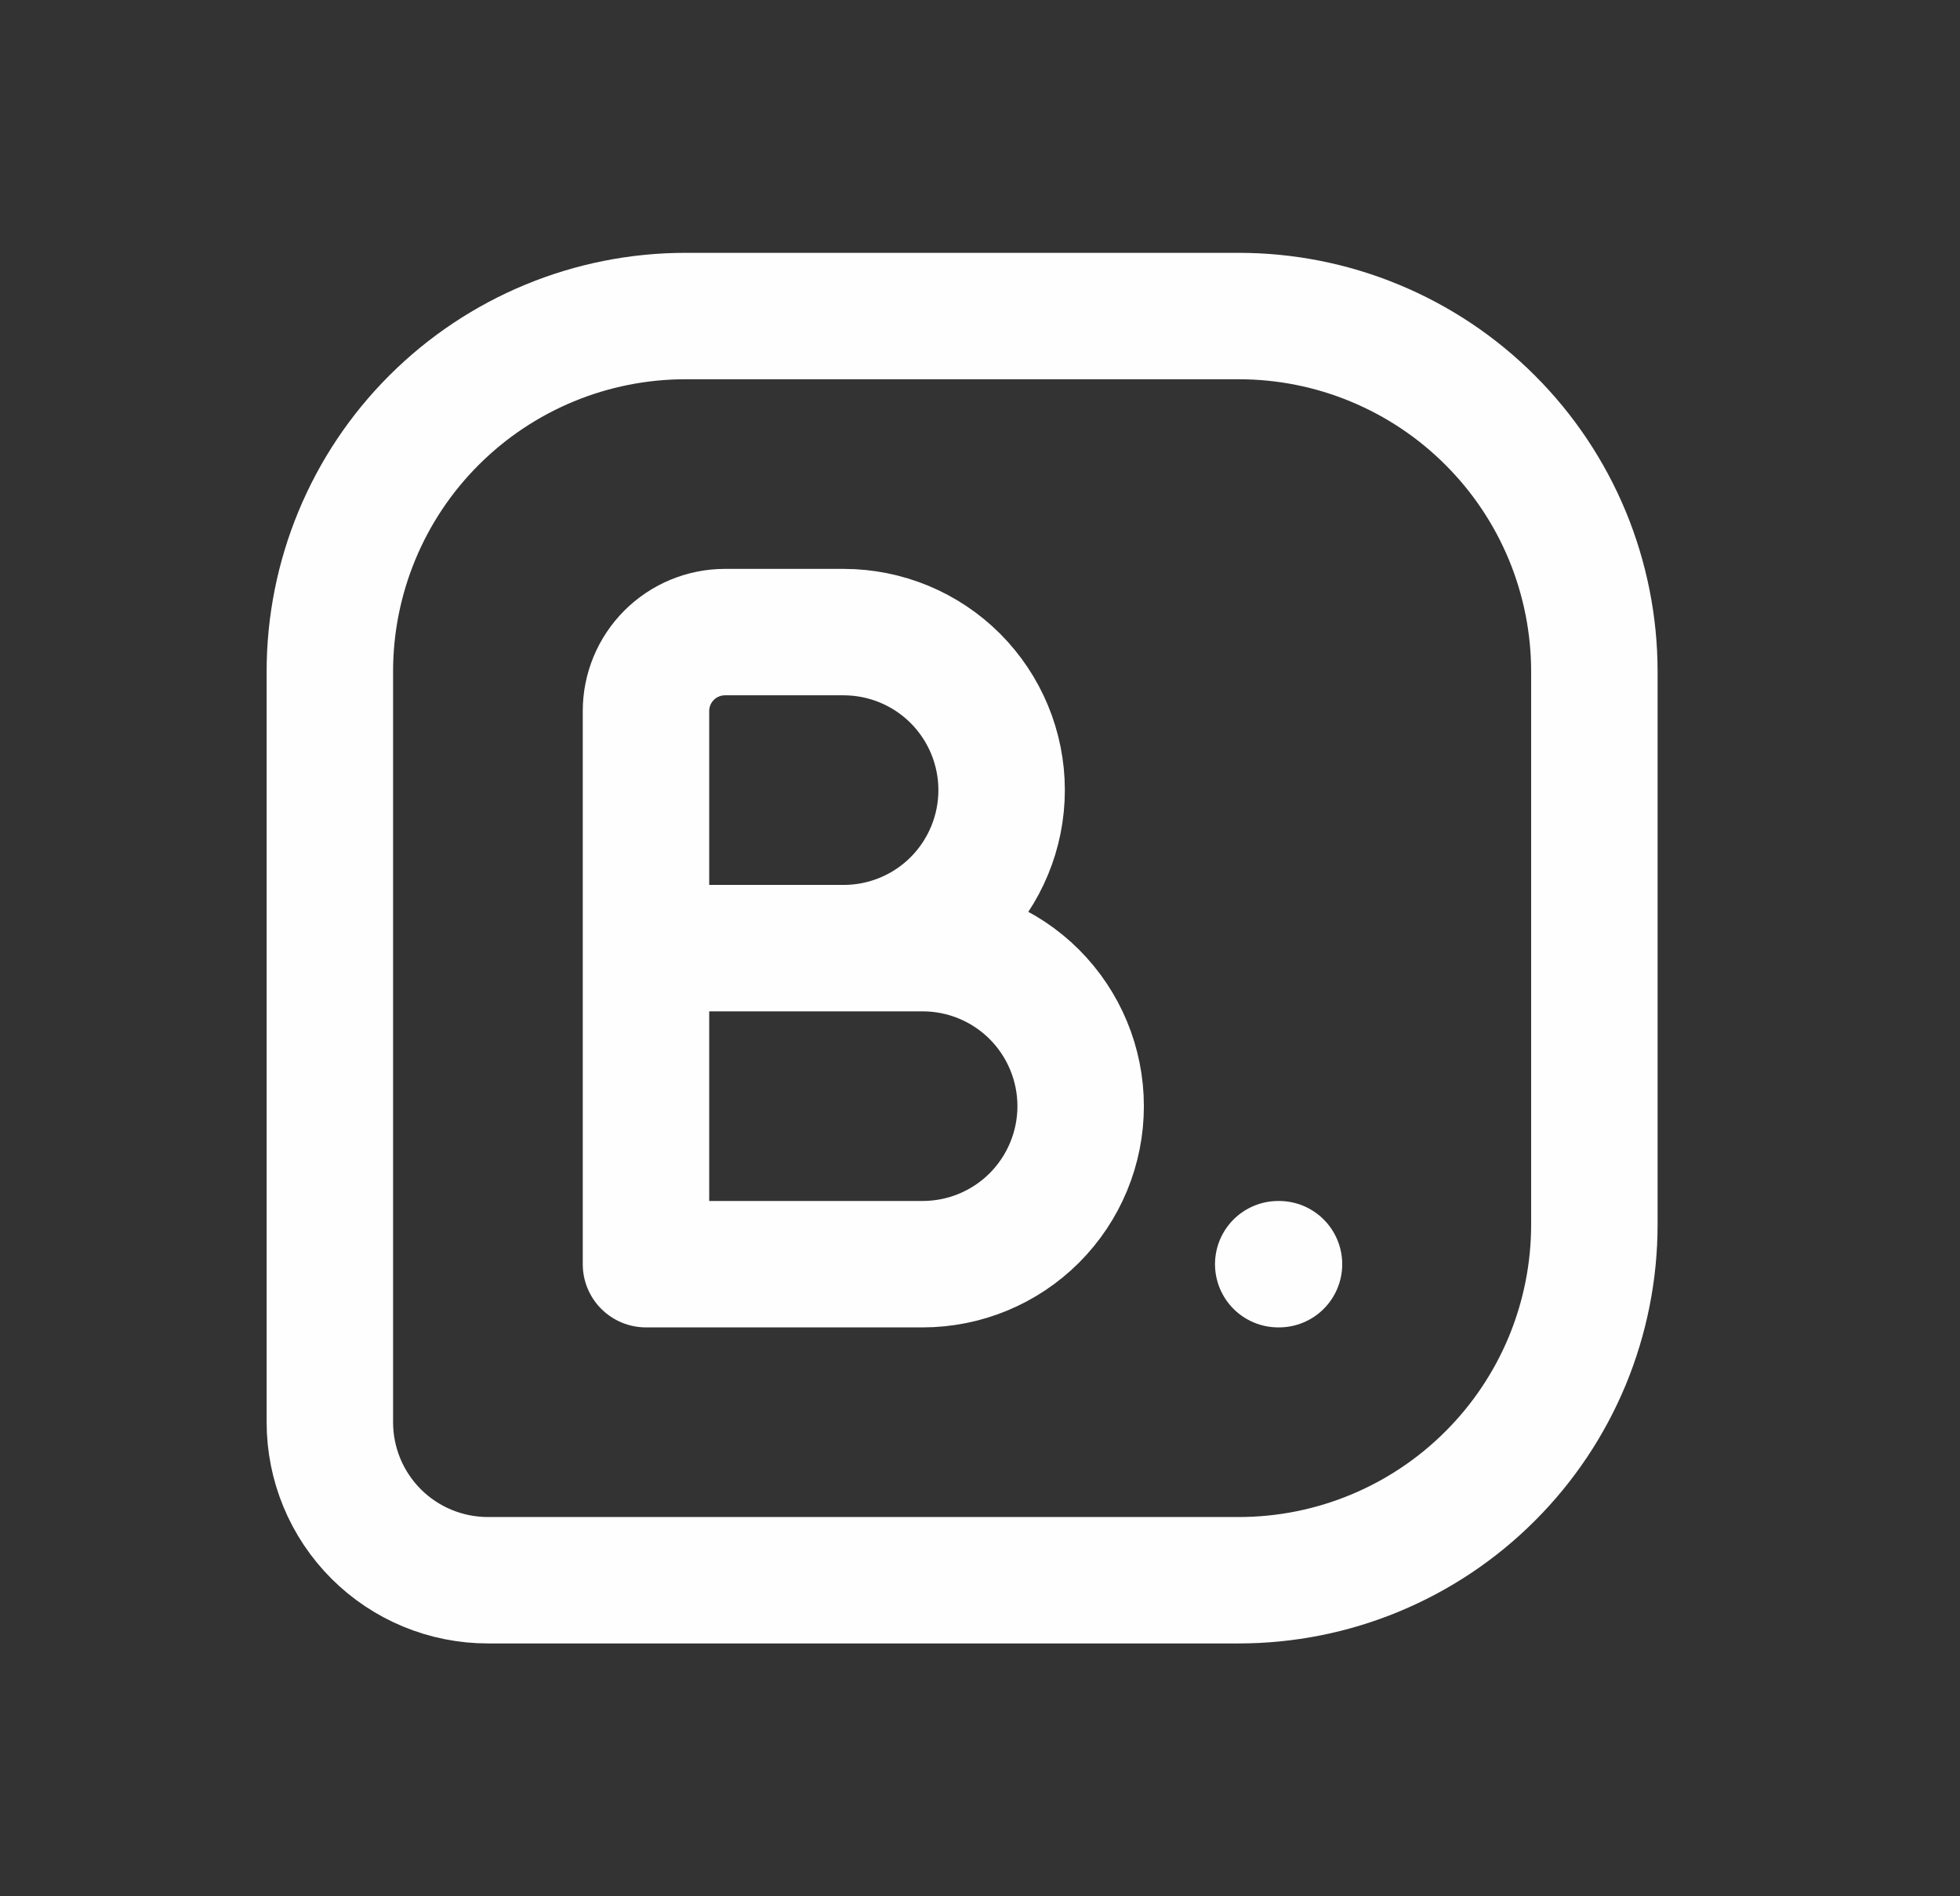 <svg width="31" height="30" viewBox="0 0 31 30" fill="none" xmlns="http://www.w3.org/2000/svg">
<rect x="0" y="0" width="31" height="30" fill="#333333" stroke="none"/>
<path d="M5.217 22.5V10.625C5.217 9.133 5.809 7.702 6.864 6.648C7.919 5.593 9.35 5 10.842 5H19.592C20.331 5 21.062 5.145 21.744 5.428C22.427 5.711 23.047 6.125 23.569 6.648C24.092 7.17 24.506 7.79 24.789 8.472C25.071 9.155 25.217 9.886 25.217 10.625V19.375C25.217 20.114 25.071 20.845 24.789 21.528C24.506 22.21 24.092 22.83 23.569 23.352C23.047 23.875 22.427 24.289 21.744 24.572C21.062 24.855 20.331 25 19.592 25H7.717C7.054 25 6.418 24.737 5.949 24.268C5.48 23.799 5.217 23.163 5.217 22.5Z" stroke="#FEFEFE" stroke-width="2" stroke-linecap="round" stroke-linejoin="round"/>
<path d="M10.217 15H14.592C15.255 15 15.891 15.263 16.36 15.732C16.828 16.201 17.092 16.837 17.092 17.5C17.092 18.163 16.828 18.799 16.36 19.268C15.891 19.737 15.255 20 14.592 20H10.217V11.25C10.217 10.918 10.348 10.601 10.583 10.366C10.817 10.132 11.135 10 11.467 10H13.342C14.005 10 14.641 10.263 15.11 10.732C15.578 11.201 15.842 11.837 15.842 12.5C15.842 13.163 15.578 13.799 15.11 14.268C14.641 14.737 14.005 15 13.342 15H11.467M20.217 20H20.229" stroke="#FEFEFE" stroke-width="2" stroke-linecap="round" stroke-linejoin="round"/>
</svg>
